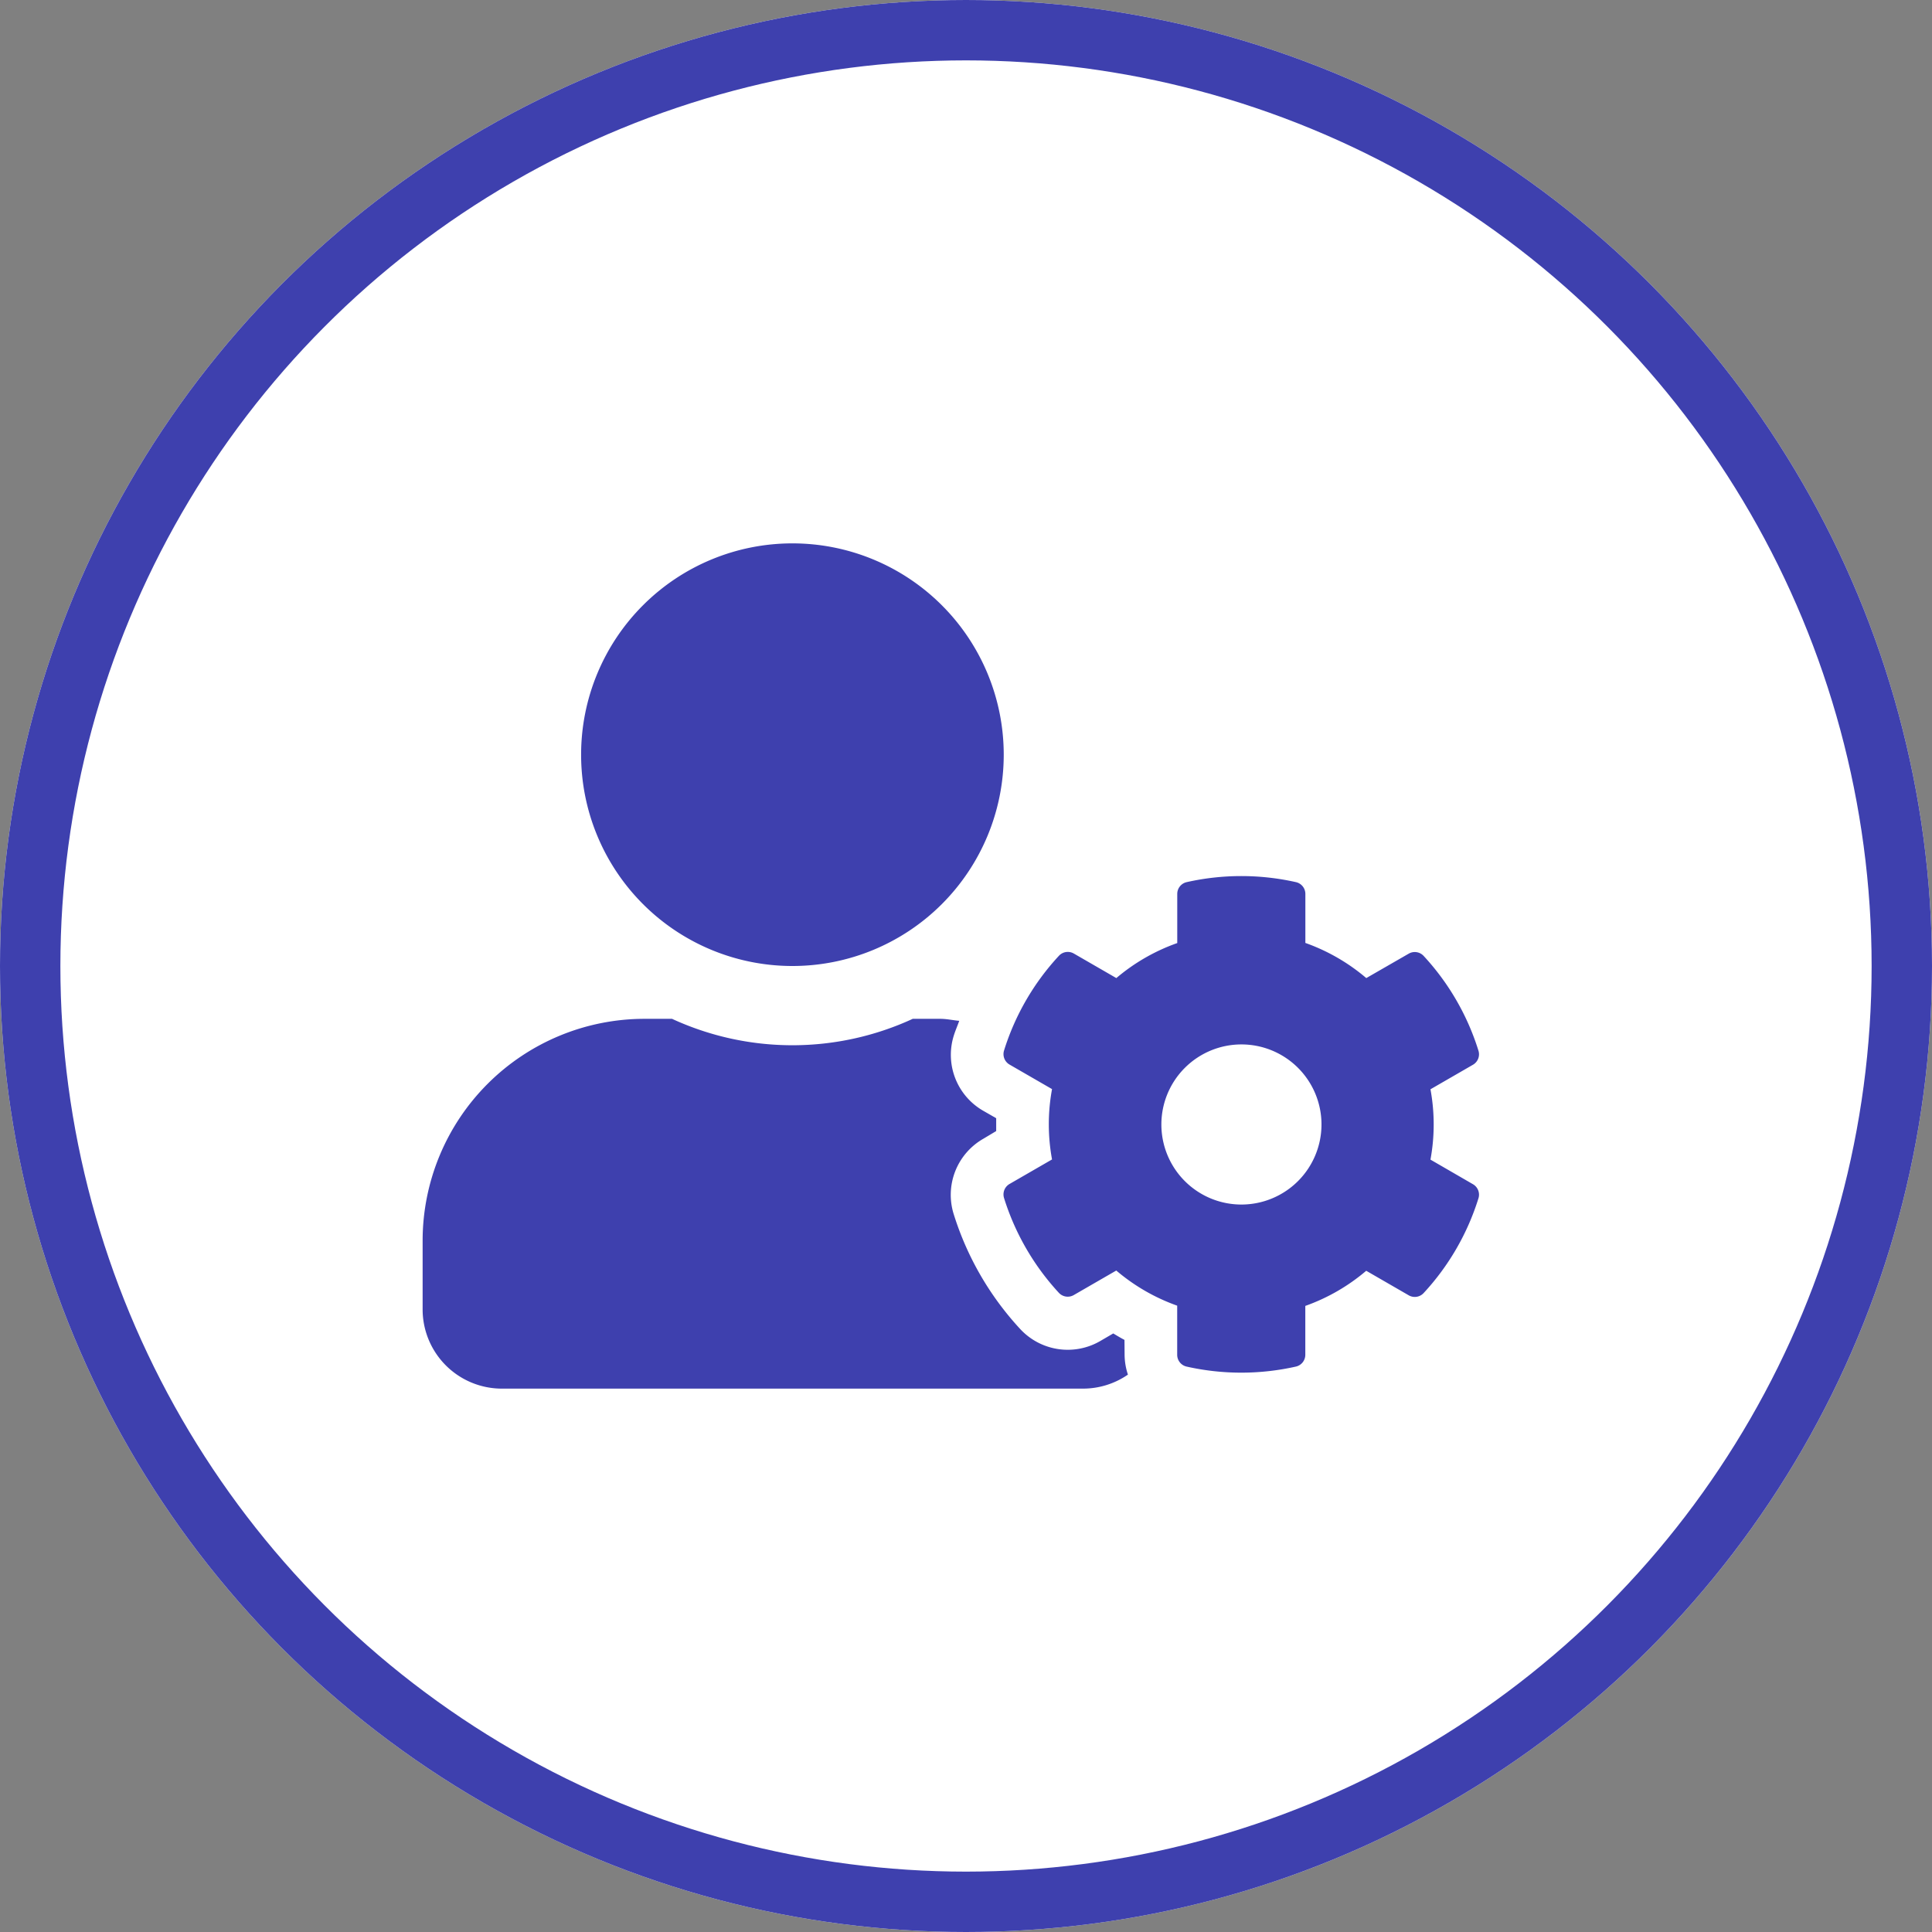 <svg xmlns="http://www.w3.org/2000/svg" width="32" height="32" viewBox="0 0 32 32">
  <rect x="0" y="0" width="32" height="32" fill="#808080" stroke="none"/>
  <g id="Ellipse_129" data-name="Ellipse 129" fill="#fff" stroke="#3e40ae" stroke-width="1">
    <circle cx="16" cy="16" r="16" stroke="none"/>
    <circle cx="16" cy="16" r="15.5" fill="none"/>
  </g>
  <path id="FontAwsome_user-cog_" data-name="FontAwsome (user-cog)" d="M16.693,10.207a3.208,3.208,0,0,0,0-1.165l.705-.407a.2.2,0,0,0,.09-.232,4.1,4.1,0,0,0-.908-1.57.2.2,0,0,0-.246-.038L15.63,7.2a3.21,3.21,0,0,0-1.009-.582V5.805a.2.2,0,0,0-.156-.194,4.126,4.126,0,0,0-1.81,0,.2.2,0,0,0-.156.194V6.62A3.21,3.21,0,0,0,11.49,7.2l-.705-.407a.2.2,0,0,0-.246.038A4.1,4.1,0,0,0,9.63,8.4a.2.2,0,0,0,.09.232l.705.407a3.208,3.208,0,0,0,0,1.165l-.705.407a.2.2,0,0,0-.09.232,4.124,4.124,0,0,0,.908,1.57.2.2,0,0,0,.246.038l.705-.407a3.21,3.21,0,0,0,1.009.582v.815a.2.2,0,0,0,.156.194,4.126,4.126,0,0,0,1.81,0,.2.2,0,0,0,.156-.194V12.63a3.21,3.21,0,0,0,1.009-.582l.705.407a.2.2,0,0,0,.246-.038,4.1,4.1,0,0,0,.908-1.57.2.2,0,0,0-.09-.232Zm-3.131.744a1.326,1.326,0,1,1,1.326-1.326A1.327,1.327,0,0,1,13.563,10.951ZM6.125,7a3.5,3.5,0,1,0-3.5-3.5A3.5,3.5,0,0,0,6.125,7Zm5.5,6.193c-.063-.033-.126-.071-.186-.107l-.216.126a1.073,1.073,0,0,1-1.326-.2,4.986,4.986,0,0,1-1.1-1.9,1.07,1.07,0,0,1,.489-1.25L9.5,9.734q0-.107,0-.213L9.289,9.4A1.068,1.068,0,0,1,8.8,8.146c.025-.079.06-.159.088-.238-.1-.008-.205-.033-.312-.033H8.118a4.76,4.76,0,0,1-3.987,0H3.675A3.676,3.676,0,0,0,0,11.55v1.138A1.313,1.313,0,0,0,1.313,14h9.625a1.311,1.311,0,0,0,.744-.232,1.065,1.065,0,0,1-.055-.323Z" transform="translate(7 9)" fill="#3e40ae"/>
</svg>

